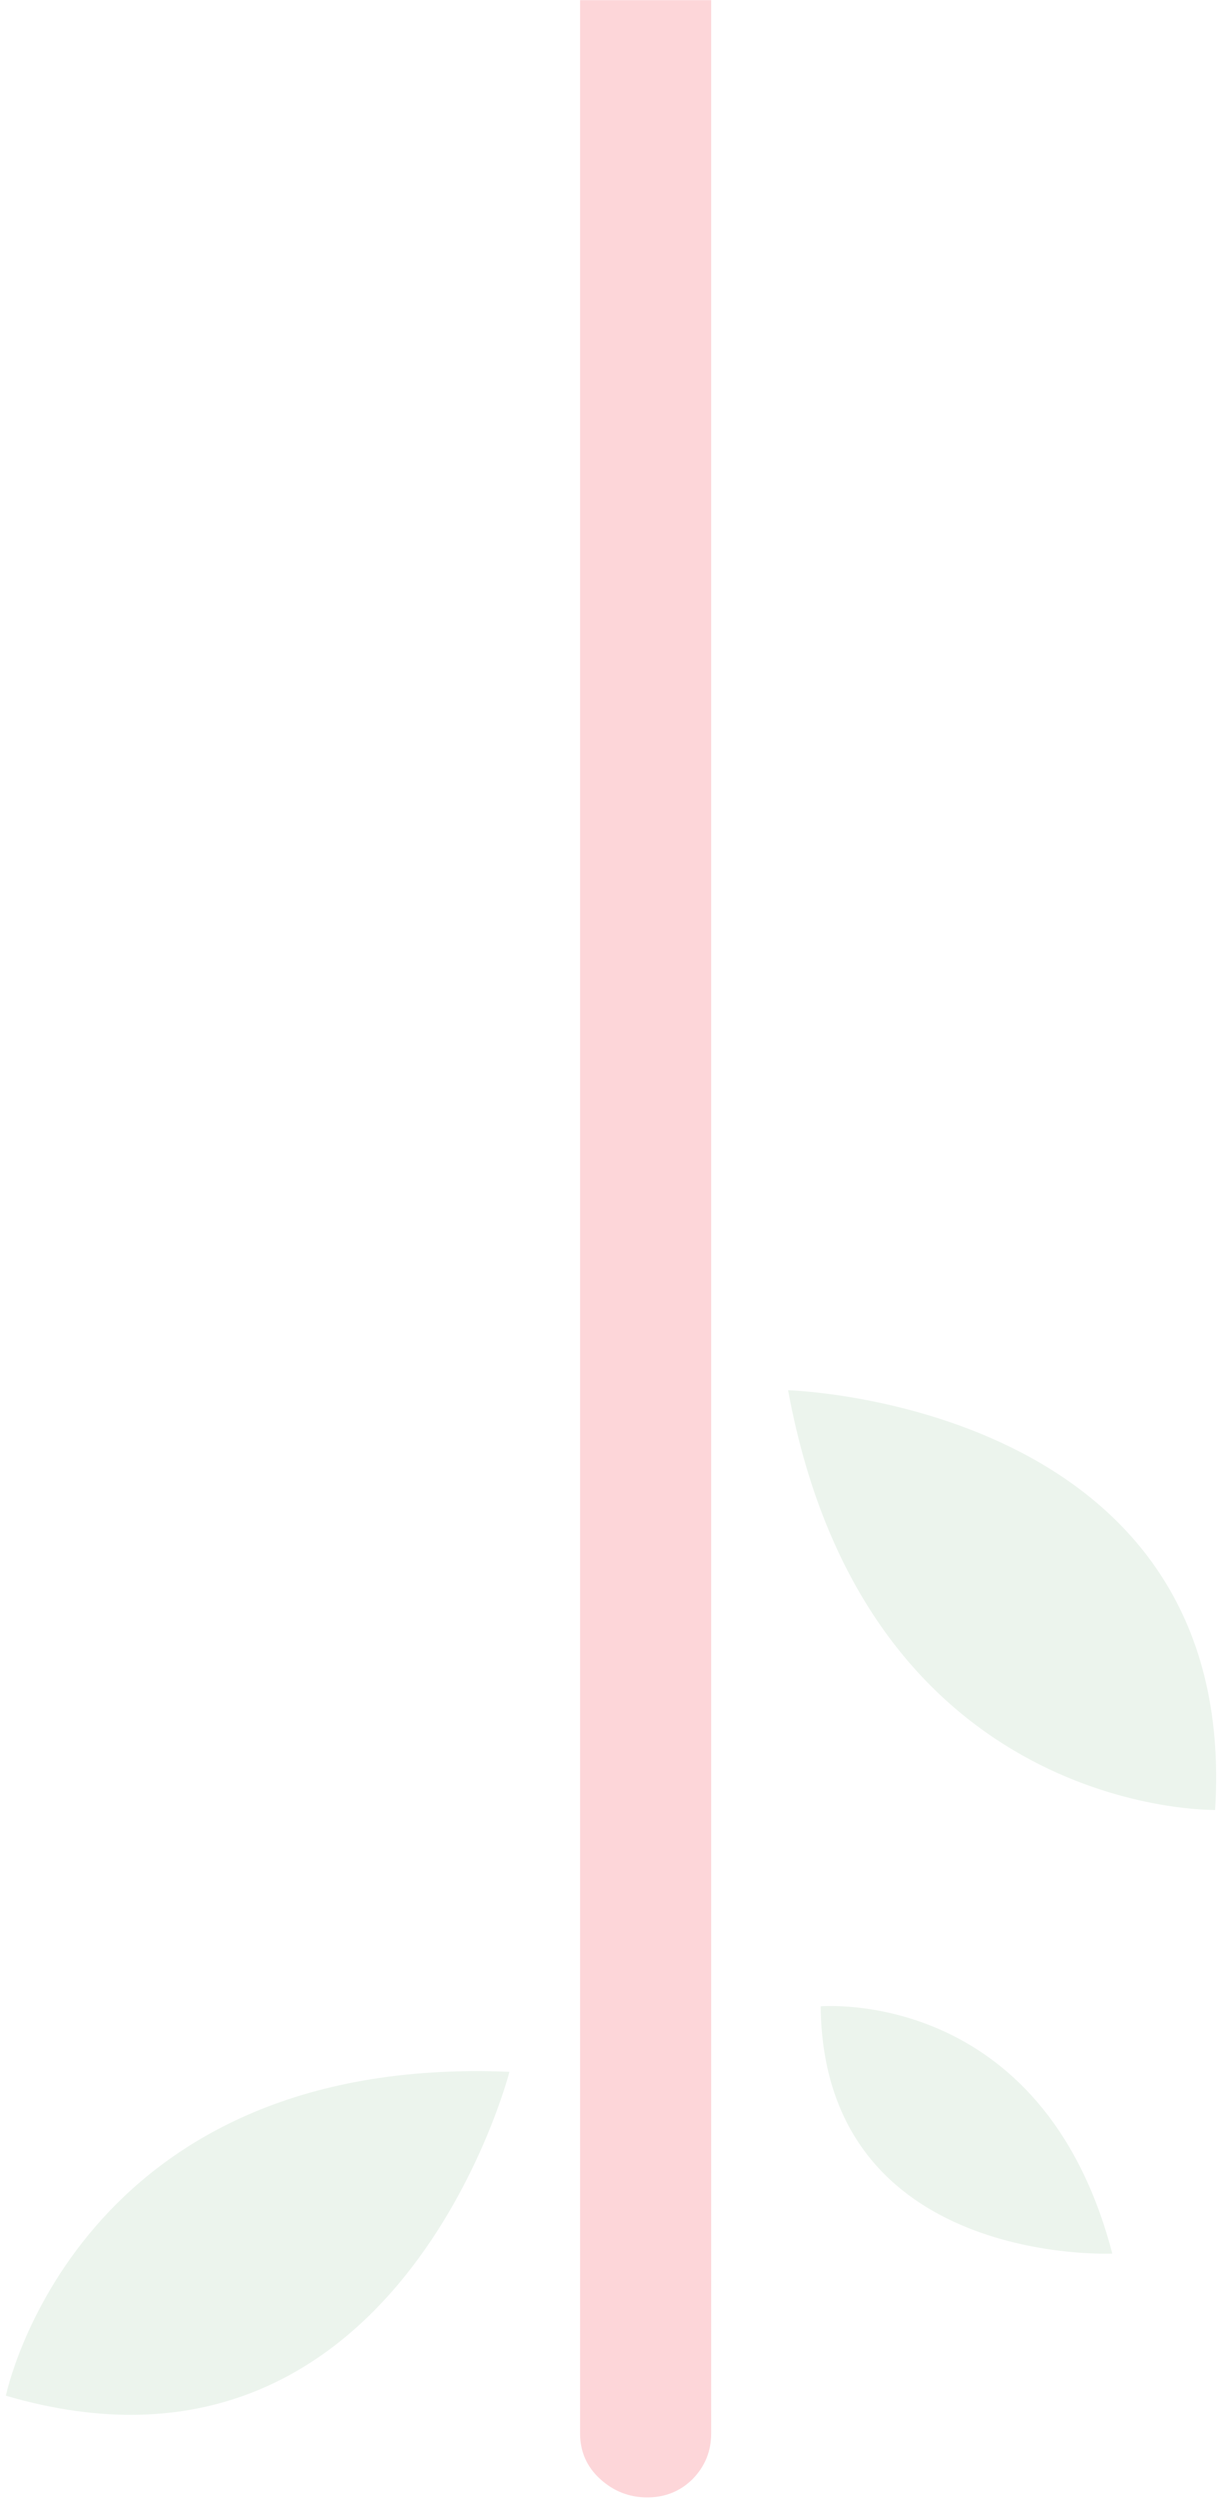 <?xml version="1.0" encoding="utf-8"?>
<!-- Generator: Adobe Illustrator 21.0.0, SVG Export Plug-In . SVG Version: 6.00 Build 0)  -->
<svg version="1.1" id="Layer_1" xmlns="http://www.w3.org/2000/svg" xmlns:xlink="http://www.w3.org/1999/xlink" x="0px" y="0px"
	 viewBox="0 0 311.1 636.8" style="enable-background:new 0 0 311.1 636.8;" xml:space="preserve">
<style type="text/css">
	.st0{fill:#FFFFFF;}
	.st1{fill-rule:evenodd;clip-rule:evenodd;fill:#685989;}
	.st2{fill:#F87481;}
	.st3{fill:#864D7D;}
	.st4{fill:#685989;}
	.st5{fill:#7087AF;}
	.st6{fill:#9CC1C8;}
	.st7{fill:#BEDBC3;}
	.st8{fill:none;stroke:#685989;stroke-width:3;stroke-miterlimit:10;}
	.st9{fill:none;stroke:#9CC1C8;stroke-width:3;stroke-miterlimit:10;}
	.st10{fill:none;stroke:#864D7D;stroke-width:3;stroke-miterlimit:10;}
	.st11{fill-rule:evenodd;clip-rule:evenodd;fill:#F87481;}
	.st12{opacity:0.3;clip-path:url(#SVGID_2_);}
	.st13{opacity:0.3;clip-path:url(#SVGID_4_);}
	.st14{opacity:0.3;clip-path:url(#SVGID_6_);}
	.st15{opacity:0.3;clip-path:url(#SVGID_8_);}
	.st16{opacity:0.3;clip-path:url(#SVGID_10_);}
	.st17{clip-path:url(#SVGID_12_);}
	.st18{clip-path:url(#SVGID_16_);}
	.st19{fill:#F6F6F6;}
	.st20{fill:#EDEDED;}
	.st21{opacity:0.5;fill:#9CC1C8;}
	.st22{fill:#D3DEE4;}
	.st23{fill:#007271;}
	.st24{fill:#369999;}
	.st25{fill:#4D2B2B;}
	.st26{fill:#3A1F1E;}
	.st27{fill:#E95B4E;}
	.st28{fill:#EE8268;}
	.st29{fill:#C83D36;}
	.st30{fill:#F6B99F;}
	.st31{fill:#EEE9DC;}
	.st32{fill:#EDC9C7;stroke:#221F20;stroke-linecap:round;stroke-linejoin:round;stroke-miterlimit:10;}
	.st33{fill:#F19775;}
	.st34{fill:#6B3E3F;}
	.st35{fill:#C7BDB7;}
	.st36{fill:#D1D5CA;}
	.st37{fill:#2B3668;}
	.st38{fill:#EE827D;}
	.st39{fill:#FFFFFF;stroke:#FFFFFF;stroke-miterlimit:10;}
	.st40{fill:#606060;}
	.st41{fill:none;stroke:#BEDBC3;stroke-width:4;stroke-linecap:round;stroke-linejoin:round;stroke-miterlimit:10;}
	.st42{fill:none;stroke:#864D7D;stroke-width:3.7;stroke-miterlimit:10;}
	.st43{fill:#864D7D;stroke:#864D7D;stroke-width:0.94;stroke-miterlimit:10;}
	.st44{opacity:0.5;}
	.st45{fill:#FEFFFF;}
	.st46{fill:#FEFEFF;}
	.st47{fill:#FDFEFE;}
	.st48{fill:#FDFDFE;}
	.st49{fill:#FCFDFE;}
	.st50{fill:#FBFCFE;}
	.st51{fill:#FBFCFD;}
	.st52{fill:#FAFCFD;}
	.st53{fill:#FAFBFD;}
	.st54{fill:#F9FBFD;}
	.st55{fill:#F8FAFC;}
	.st56{fill:#F7FAFC;}
	.st57{fill:#F7F9FC;}
	.st58{fill:#F6F9FC;}
	.st59{fill:#F6F9FB;}
	.st60{fill:#F5F8FB;}
	.st61{fill:#F4F7FB;}
	.st62{fill:#F3F7FB;}
	.st63{fill:#F3F7FA;}
	.st64{fill:#F2F6FA;}
	.st65{fill:#F1F5FA;}
	.st66{fill:#F0F5F9;}
	.st67{fill:#F0F4F9;}
	.st68{fill:#EFF4F9;}
	.st69{fill:#EEF3F8;}
	.st70{fill:#EDF3F8;}
	.st71{fill:#EDF2F8;}
	.st72{fill:#ECF2F8;}
	.st73{fill:#EBF1F7;}
	.st74{fill:#EAF1F7;}
	.st75{fill:#EAF0F7;}
	.st76{fill:#E9F0F7;}
	.st77{fill:#E8EFF6;}
	.st78{fill:#E7EFF6;}
	.st79{fill:#E7EEF6;}
	.st80{fill:#E6EEF5;}
	.st81{fill:#E5EDF5;}
	.st82{fill:#E4ECF5;}
	.st83{fill:#E4ECF4;}
	.st84{fill:#E3ECF4;}
	.st85{fill:#E2EBF4;}
	.st86{fill:#E1EAF4;}
	.st87{fill:#E1EAF3;}
	.st88{fill:#E0EAF3;}
	.st89{fill:#E0E9F3;}
	.st90{fill:#DFE9F3;}
	.st91{fill:#DEE8F2;}
	.st92{fill:#DDE8F2;}
	.st93{fill:#DDE7F2;}
	.st94{fill:#DCE7F2;}
	.st95{fill:#DCE7F1;}
	.st96{fill:#DBE6F1;}
	.st97{fill:#DAE6F1;}
	.st98{fill:#DAE5F1;}
	.st99{fill:#D9E5F0;}
	.st100{fill:#D9E4F0;}
	.st101{fill:#D8E4F0;}
	.st102{fill:#D6E2EE;}
	.st103{fill:#D4E0EC;}
	.st104{fill:#D2DEEA;}
	.st105{fill:#D0DCE8;}
	.st106{fill:#CEDAE6;}
	.st107{fill:#CDD9E5;}
	.st108{fill:#CBD7E3;}
	.st109{fill:#C9D5E1;}
	.st110{fill:#C7D3DF;}
	.st111{fill:#C5D1DD;}
	.st112{fill:#C3CFDB;}
	.st113{fill:#C1CDD9;}
	.st114{fill:#BFCBD7;}
	.st115{fill:#BDC9D5;}
	.st116{fill:#BBC7D3;}
	.st117{fill:#B9C6D2;}
	.st118{fill:#B7C4D0;}
	.st119{fill:#B6C2CE;}
	.st120{fill:#B4C0CC;}
	.st121{fill:#B2BECA;}
	.st122{fill:#B0BCC8;}
	.st123{fill:#AEBAC6;}
	.st124{fill:#ACB8C4;}
	.st125{fill:#AAB6C2;}
	.st126{fill:#A8B4C0;}
	.st127{fill:#A6B3BF;}
	.st128{fill:#A4B1BD;}
	.st129{fill:#A2AFBB;}
	.st130{fill:#A0ADB9;}
	.st131{fill:#9FABB7;}
	.st132{fill:#9DA9B5;}
	.st133{fill:#9BA7B3;}
	.st134{fill:#99A5B1;}
	.st135{fill:#97A3AF;}
	.st136{fill:#95A1AD;}
	.st137{fill:#93A0AC;}
	.st138{fill:#919EAA;}
	.st139{fill:#8F9CA8;}
	.st140{fill:#8D9AA6;}
	.st141{fill:#8B98A4;}
	.st142{fill:#8996A2;}
	.st143{fill:#8894A0;}
	.st144{fill:#86929E;}
	.st145{fill:#84909C;}
	.st146{fill:#828E9A;}
	.st147{fill:#808D99;}
	.st148{fill:#7E8B97;}
	.st149{fill:#7C8995;}
	.st150{fill:#7A8793;}
	.st151{fill:#788591;}
	.st152{fill:#76838F;}
	.st153{fill:#74818D;}
	.st154{fill:#727F8B;}
	.st155{fill:#717D89;}
	.st156{fill:#6F7B87;}
	.st157{fill:#6D7A86;}
	.st158{fill:#6B7884;}
	.st159{fill:#697682;}
	.st160{fill:#677480;}
	.st161{fill:#65727E;}
	.st162{fill:#63707C;}
	.st163{fill:#616E7A;}
	.st164{fill:#5F6C78;}
	.st165{fill:#5D6A76;}
	.st166{fill:#5B6874;}
	.st167{fill:#5A6773;}
	.st168{fill:#586571;}
	.st169{fill:#56636F;}
	.st170{fill:#54616D;}
	.st171{fill:#525F6B;}
	.st172{fill:#505D69;}
	.st173{fill:#864D7D;stroke:#864D7D;stroke-miterlimit:10;}
	.st174{fill:none;stroke:#FFFFFF;stroke-width:2;stroke-miterlimit:10;}
	.st175{clip-path:url(#SVGID_26_);}
	.st176{clip-path:url(#SVGID_30_);}
	.st177{fill:#FFFFFF;stroke:#242E77;stroke-width:0.164;stroke-linecap:round;stroke-linejoin:round;stroke-miterlimit:10;}
	.st178{opacity:0.3;clip-path:url(#SVGID_34_);}
	.st179{opacity:0.3;clip-path:url(#SVGID_36_);}
	.st180{opacity:0.3;clip-path:url(#SVGID_38_);}
	.st181{opacity:0.3;clip-path:url(#SVGID_40_);}
	.st182{opacity:0.3;clip-path:url(#SVGID_42_);}
	.st183{fill:none;stroke:#7087AF;stroke-miterlimit:10;}
	.st184{clip-path:url(#SVGID_44_);}
	.st185{clip-path:url(#SVGID_46_);}
	.st186{fill:none;stroke:#FFFFFF;stroke-miterlimit:10;}
	.st187{fill-rule:evenodd;clip-rule:evenodd;fill:#FFFFFF;}
	.st188{fill:#B2555F;}
	.st189{fill:#47284F;}
	.st190{fill:#FFBF9B;}
	.st191{fill:#FFA687;}
	.st192{fill:none;stroke:#47284F;stroke-width:1.105;stroke-linecap:round;stroke-miterlimit:10;}
	.st193{fill:#72426B;}
	.st194{fill:#FFC9AC;}
	.st195{fill:#C19884;}
	.st196{fill:#FFA68D;}
	.st197{fill:#13A6CE;}
	.st198{fill:#4E2447;}
	.st199{opacity:0.3;}
	.st200{fill:#1A2E35;}
	.st201{fill:#FFBF9D;}
	.st202{fill:#FF9A6C;}
	.st203{fill:#375A64;}
	.st204{fill:#E1E1E1;}
	.st205{opacity:0.2;}
	.st206{fill:#FF4F5B;}
	.st207{fill:#EBEBEB;}
	.st208{fill:#AA6550;}
	.st209{fill:none;stroke:#FFA6AD;stroke-miterlimit:10;}
	.st210{fill:none;stroke:#FFFFFF;stroke-width:5.000000e-02;stroke-miterlimit:10;}
	.st211{fill:#FAFAFA;}
	.st212{fill:#FFFFFF;stroke:#FFFFFF;stroke-width:3;stroke-miterlimit:10;}
	.st213{clip-path:url(#SVGID_62_);}
	.st214{clip-path:url(#SVGID_66_);}
</style>
<g>
	<defs>
		
			<rect id="SVGID_41_" x="-162.9" y="162.9" transform="matrix(6.123234e-17 -1 1 6.123234e-17 -162.881 473.944)" width="636.8" height="311.1"/>
	</defs>
	<clipPath id="SVGID_2_">
		<use xlink:href="#SVGID_41_"  style="overflow:visible;"/>
	</clipPath>
	<g class="st12">
		<path class="st2" d="M164.9-43.2c4.6,0,8.4,1.6,11.6,4.7c3.1,3.1,4.7,7,4.7,11.6v646.7c0,4.6-1.6,8.4-4.7,11.6
			c-3.1,3.1-7,4.7-11.6,4.7c-4.6,0-8.6-1.6-12-4.7c-3.4-3.1-5.1-7-5.1-11.6V-26.9c0-4.6,1.7-8.4,5.1-11.6
			C156.3-41.7,160.4-43.2,164.9-43.2z"/>
		<path class="st7" d="M200.8,354.1c0,0,115.3,3.2,108.8,106.9C309.6,461,220.8,462.8,200.8,354.1z"/>
		<path class="st7" d="M129.8,527.7c0,0-28.6,111.7-128.3,82.5C1.5,610.1,19.4,523.1,129.8,527.7z"/>
		<path class="st7" d="M283.4,574c0,0-73.6,3.4-74.3-63C209.1,511.1,265.6,505.8,283.4,574z"/>
	</g>
</g>
</svg>
